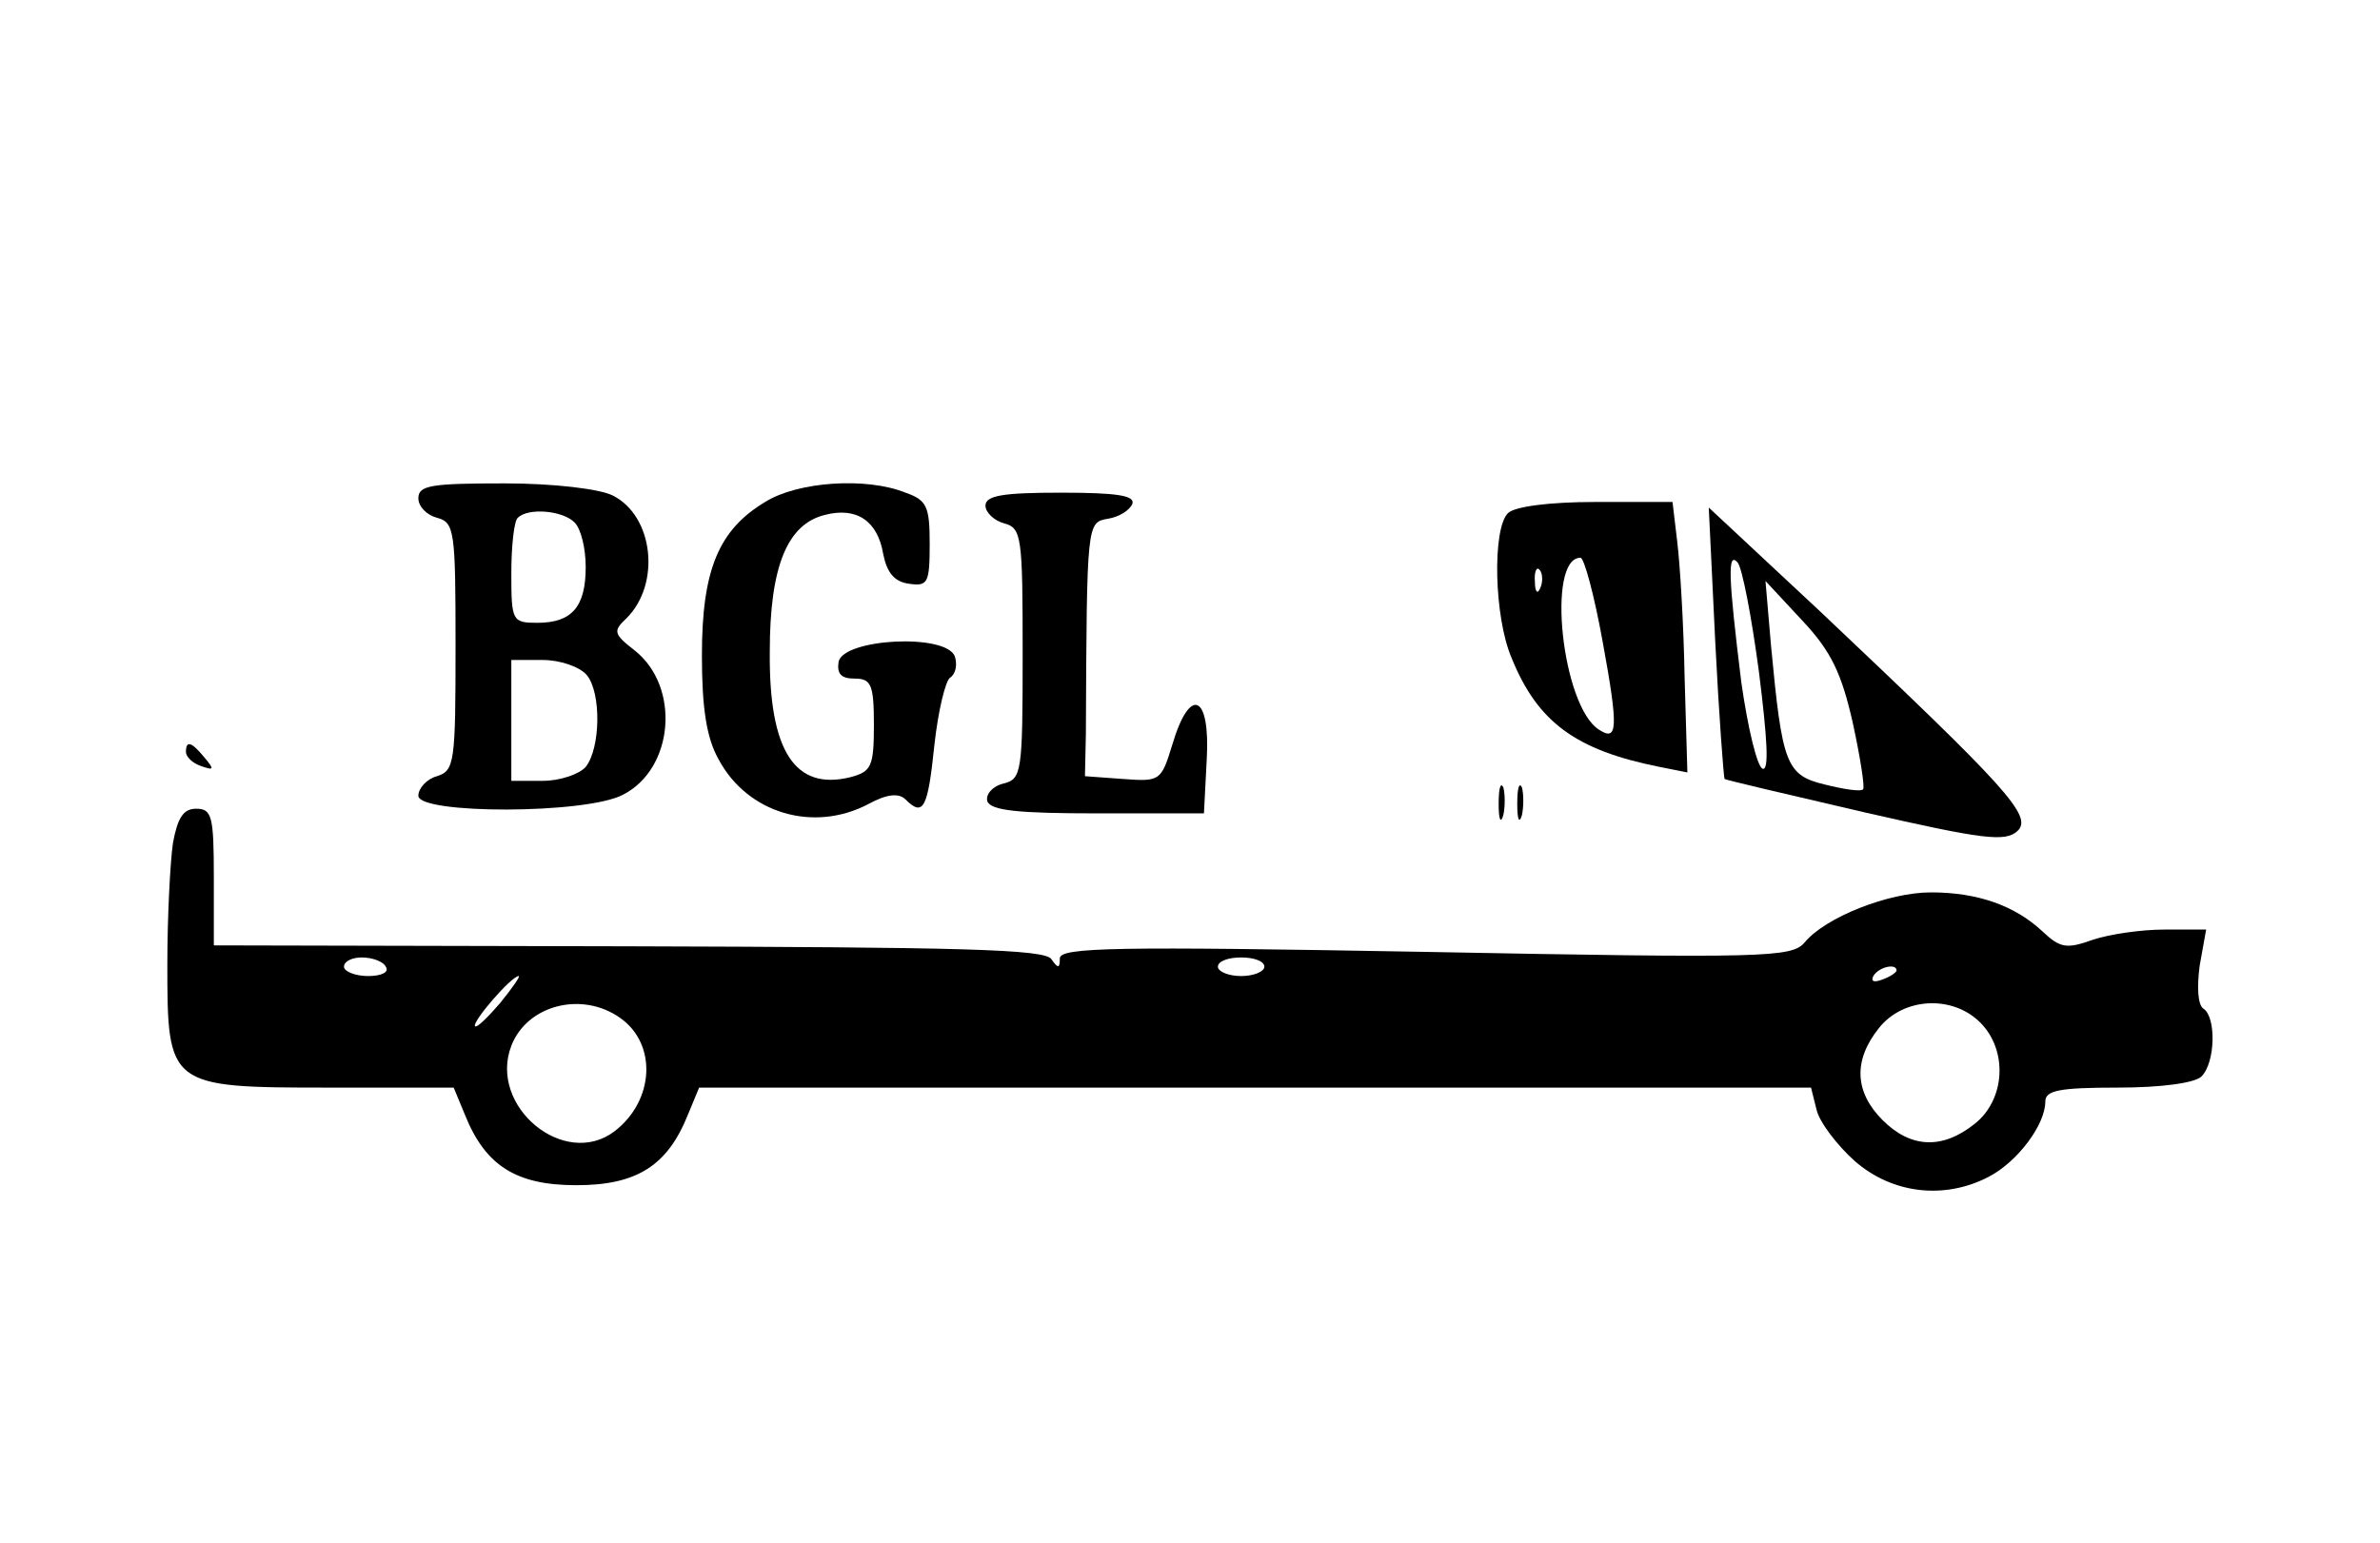 <?xml version="1.0" standalone="no"?>
<!DOCTYPE svg PUBLIC "-//W3C//DTD SVG 20010904//EN"
 "http://www.w3.org/TR/2001/REC-SVG-20010904/DTD/svg10.dtd">
<svg version="1.0" xmlns="http://www.w3.org/2000/svg"
 width="256pt" height="166pt" viewBox="0 0 256 166"
 preserveAspectRatio="xMidYMid meet">

<g transform="translate(0,166) scale(0.1,-0.1)"
fill="#000000" stroke="none">
<path d="M450 1124 c0 -9 9 -18 20 -21 19 -5 20 -14 20 -138 0 -125 -1 -134
-20 -140 -11 -3 -20 -13 -20 -21 0 -20 180 -20 220 1 55 28 62 116 13 155 -23
18 -24 21 -9 35 37 37 29 110 -15 132 -14 7 -63 13 -116 13 -79 0 -93 -2 -93
-16z m168 -26 c7 -7 12 -28 12 -48 0 -43 -15 -60 -52 -60 -27 0 -28 2 -28 53
0 30 3 57 7 60 11 11 48 8 61 -5z m13 -164 c16 -19 15 -79 -1 -99 -7 -8 -28
-15 -46 -15 l-34 0 0 65 0 65 34 0 c18 0 39 -7 47 -16z"/>
<path d="M823 1120 c-50 -30 -68 -73 -68 -165 0 -57 5 -89 18 -112 31 -58 102
-79 161 -48 20 11 33 12 40 5 19 -19 24 -10 31 58 4 37 12 70 17 73 6 4 8 14
5 23 -10 25 -120 19 -125 -6 -2 -13 3 -18 17 -18 18 0 21 -6 21 -50 0 -45 -3
-50 -25 -56 -60 -15 -88 28 -87 135 0 92 19 137 59 147 34 9 57 -6 63 -42 4
-20 12 -30 28 -32 20 -3 22 1 22 43 0 40 -3 47 -26 55 -42 17 -116 12 -151
-10z"/>
<path d="M1060 1116 c0 -7 9 -16 20 -19 19 -5 20 -14 20 -140 0 -129 -1 -135
-21 -140 -12 -3 -19 -12 -17 -19 4 -10 33 -13 119 -13 l114 0 3 58 c4 70 -18
80 -37 16 -12 -39 -13 -40 -53 -37 l-41 3 1 45 c1 229 1 228 24 232 12 2 23 9
26 16 3 9 -17 12 -77 12 -62 0 -81 -3 -81 -14z"/>
<path d="M1622 1108 c-17 -17 -15 -112 4 -156 28 -69 69 -99 159 -117 l30 -6
-3 103 c-1 57 -5 122 -8 146 l-5 42 -83 0 c-50 0 -87 -5 -94 -12z m102 -139
c17 -93 16 -107 -4 -94 -40 25 -57 185 -20 185 4 0 15 -41 24 -91z m-67 59
c-3 -8 -6 -5 -6 6 -1 11 2 17 5 13 3 -3 4 -12 1 -19z"/>
<path d="M1845 969 c4 -79 9 -145 10 -147 1 -1 69 -17 151 -36 127 -29 151
-32 164 -20 17 16 -11 46 -213 237 l-119 111 7 -145z m47 -32 c9 -72 11 -106
4 -104 -6 2 -16 44 -23 93 -14 114 -15 141 -4 129 5 -6 15 -58 23 -118z m101
-55 c8 -37 13 -69 11 -71 -2 -3 -21 0 -41 5 -42 10 -46 22 -58 149 l-6 70 40
-43 c31 -33 42 -57 54 -110z"/>
<path d="M200 851 c0 -5 7 -12 16 -15 14 -5 15 -4 4 9 -14 17 -20 19 -20 6z"/>
<path d="M1612 795 c0 -16 2 -22 5 -12 2 9 2 23 0 30 -3 6 -5 -1 -5 -18z"/>
<path d="M1632 795 c0 -16 2 -22 5 -12 2 9 2 23 0 30 -3 6 -5 -1 -5 -18z"/>
<path d="M186 753 c-3 -21 -6 -80 -6 -130 0 -132 1 -133 174 -133 l134 0 12
-29 c22 -55 55 -76 120 -76 65 0 98 21 120 76 l12 29 598 0 598 0 6 -24 c3
-13 22 -38 41 -55 40 -35 96 -42 144 -17 31 16 61 56 61 81 0 12 15 15 78 15
47 0 83 5 90 12 15 15 16 64 2 73 -6 4 -7 23 -4 46 l7 39 -45 0 c-25 0 -59 -5
-77 -11 -28 -10 -35 -9 -54 9 -30 28 -70 42 -120 42 -46 0 -114 -27 -136 -54
-14 -16 -41 -17 -408 -10 -333 6 -393 5 -393 -7 0 -11 -2 -11 -9 -1 -6 11 -98
13 -454 14 l-447 1 0 73 c0 66 -2 74 -19 74 -14 0 -20 -10 -25 -37z m229 -133
c4 -6 -5 -10 -19 -10 -14 0 -26 5 -26 10 0 6 9 10 19 10 11 0 23 -4 26 -10z
m945 0 c0 -5 -11 -10 -25 -10 -14 0 -25 5 -25 10 0 6 11 10 25 10 14 0 25 -4
25 -10z m680 -4 c0 -2 -7 -7 -16 -10 -8 -3 -12 -2 -9 4 6 10 25 14 25 6z
m-1502 -35 c-13 -15 -25 -27 -27 -25 -4 4 39 54 47 54 2 0 -7 -13 -20 -29z
m129 -16 c40 -28 37 -89 -6 -122 -54 -41 -136 27 -111 92 17 44 76 59 117 30z
m1463 -5 c30 -30 27 -83 -6 -109 -35 -28 -69 -26 -99 4 -30 30 -32 64 -4 99
26 33 79 36 109 6z"/>
</g>
</svg>
